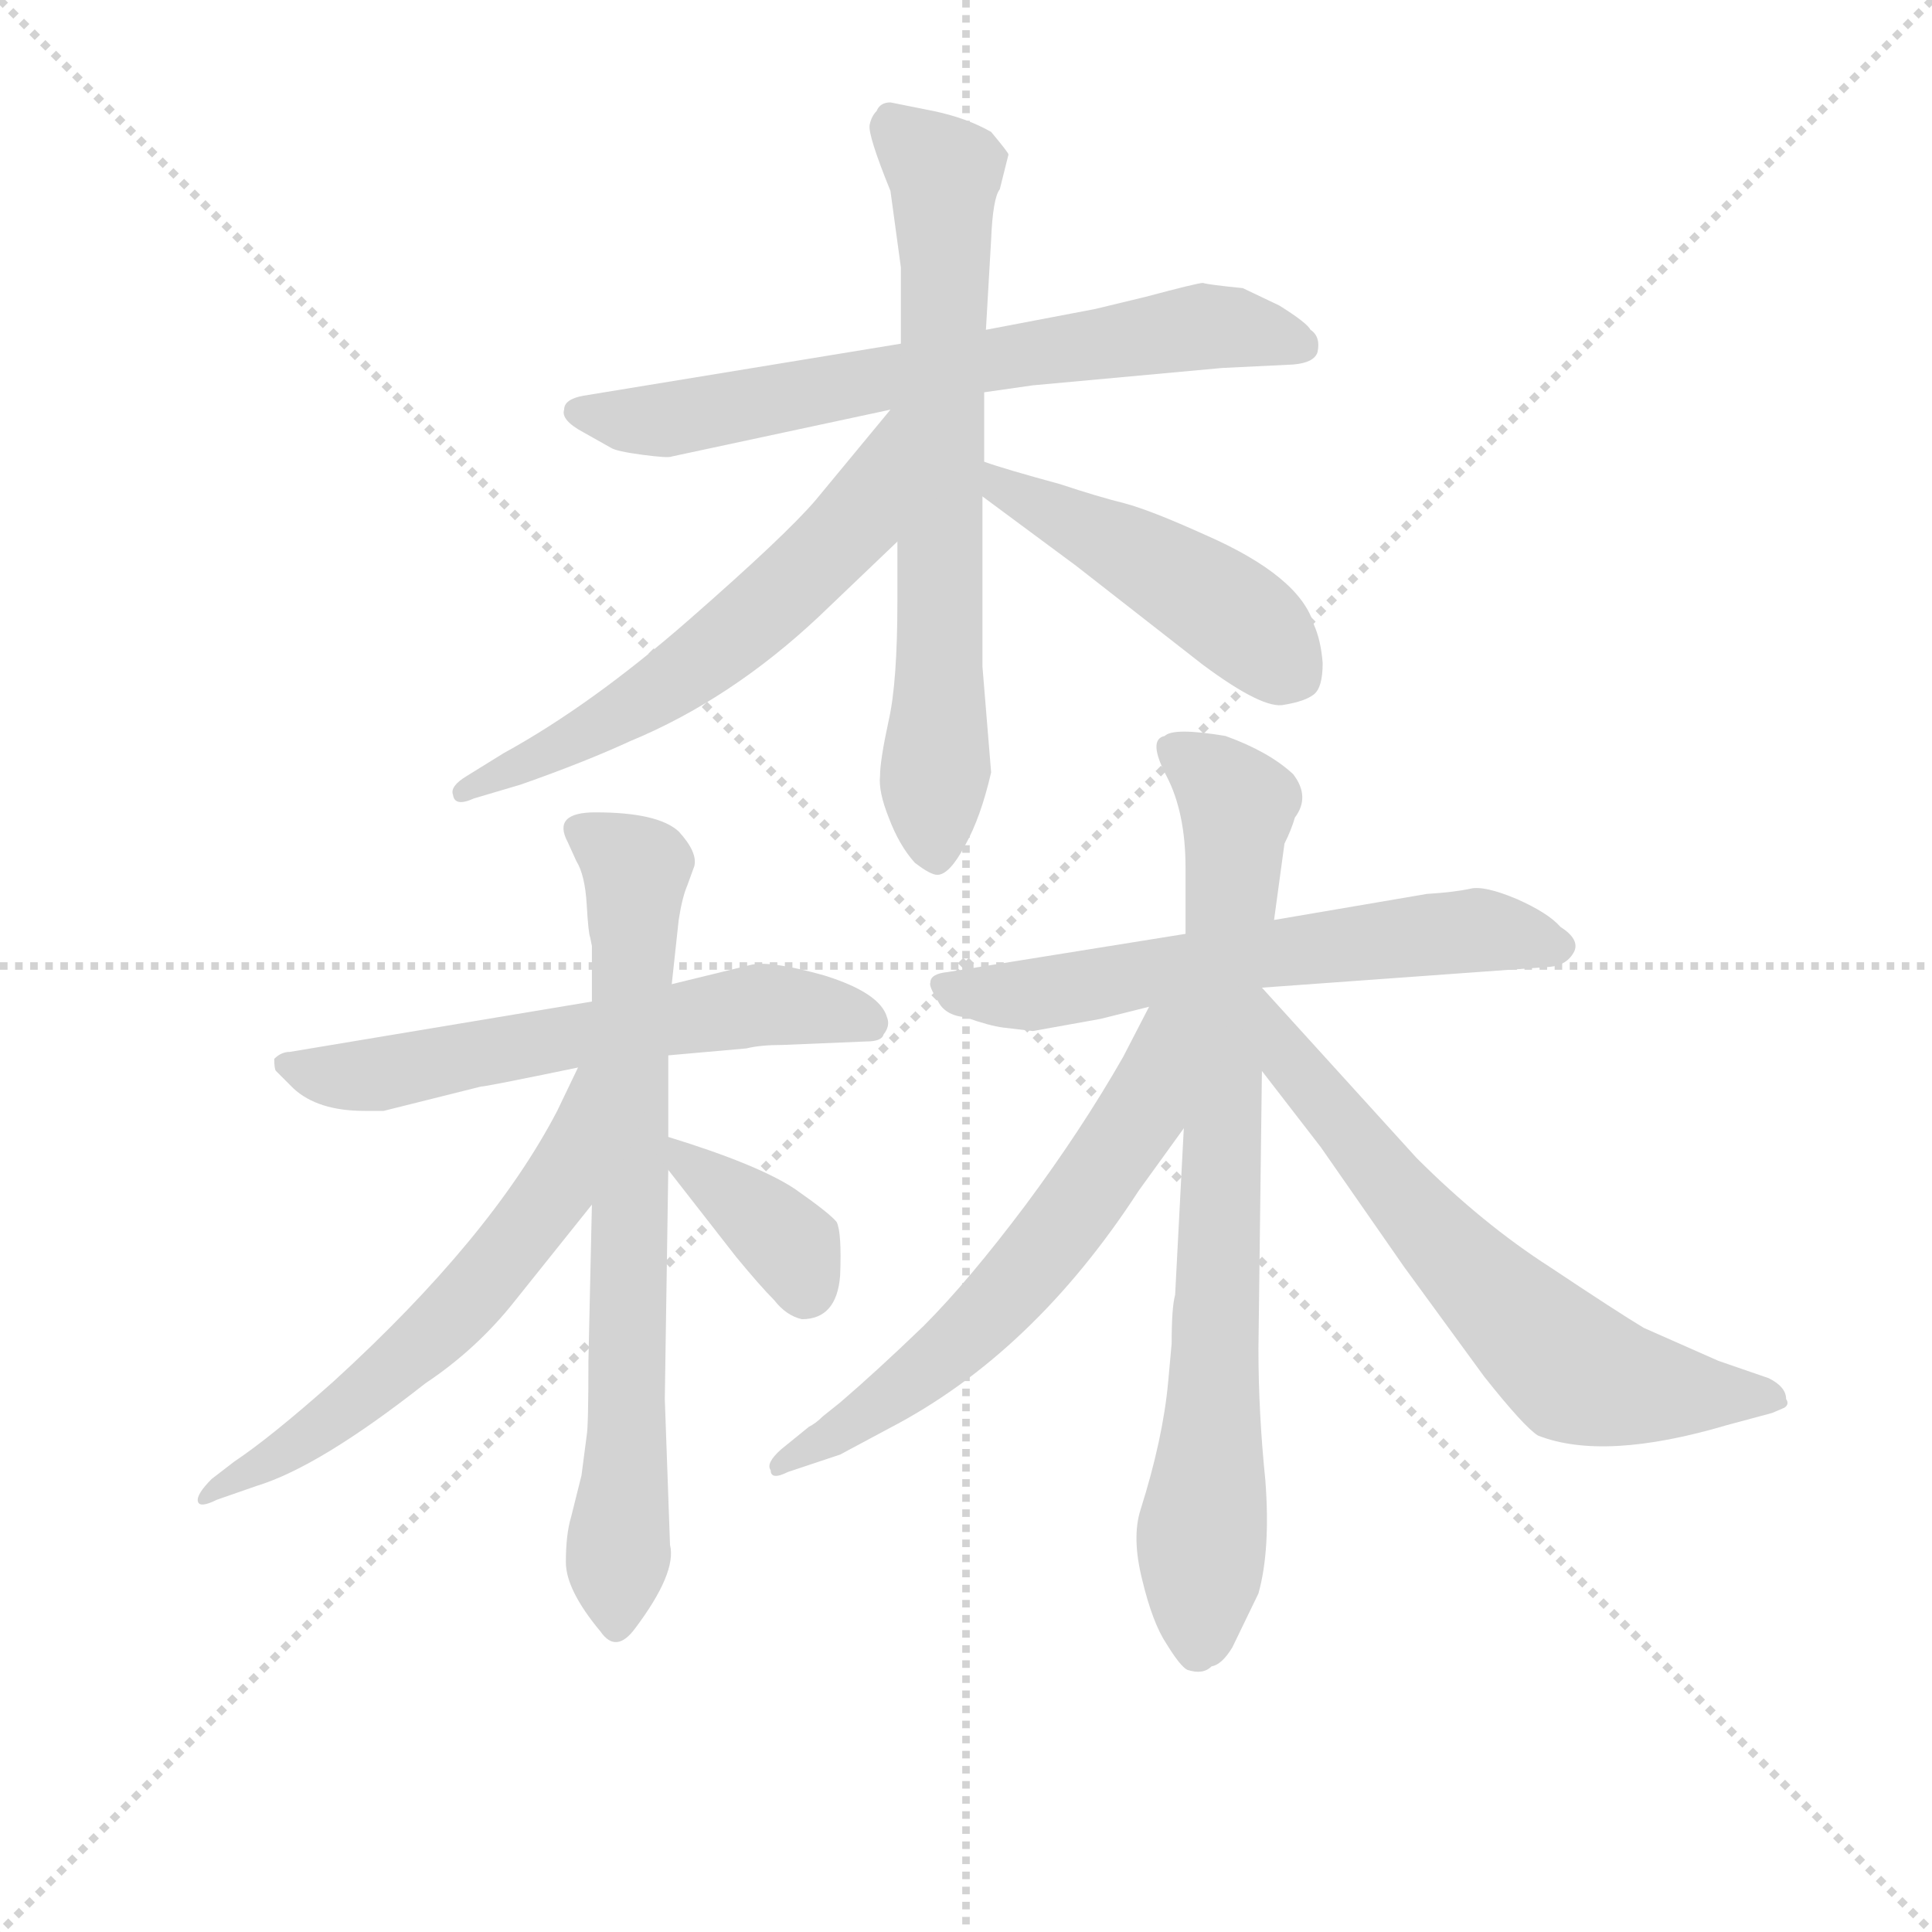 <svg version="1.1" viewBox="0 0 1024 1024" xmlns="http://www.w3.org/2000/svg">
  <g stroke="lightgray" stroke-dasharray="1,1" stroke-width="1" transform="scale(4, 4)">
    <line x1="0" y1="0" x2="256" y2="256"></line>
    <line x1="256" y1="0" x2="0" y2="256"></line>
    <line x1="128" y1="0" x2="128" y2="256"></line>
    <line x1="0" y1="128" x2="256" y2="128"></line>
  </g>
<g transform="scale(0.92, -0.92) translate(60, -900)">
   <style type="text/css">
    @keyframes keyframes0 {
      from {
       stroke: blue;
       stroke-dashoffset: 676;
       stroke-width: 128;
       }
       69% {
       animation-timing-function: step-end;
       stroke: blue;
       stroke-dashoffset: 0;
       stroke-width: 128;
       }
       to {
       stroke: black;
       stroke-width: 1024;
       }
       }
       #make-me-a-hanzi-animation-0 {
         animation: keyframes0 0.8s both;
         animation-delay: 0s;
         animation-timing-function: linear;
       }
    @keyframes keyframes1 {
      from {
       stroke: blue;
       stroke-dashoffset: 686;
       stroke-width: 128;
       }
       69% {
       animation-timing-function: step-end;
       stroke: blue;
       stroke-dashoffset: 0;
       stroke-width: 128;
       }
       to {
       stroke: black;
       stroke-width: 1024;
       }
       }
       #make-me-a-hanzi-animation-1 {
         animation: keyframes1 0.808s both;
         animation-delay: 0.8s;
         animation-timing-function: linear;
       }
    @keyframes keyframes2 {
      from {
       stroke: blue;
       stroke-dashoffset: 595;
       stroke-width: 128;
       }
       66% {
       animation-timing-function: step-end;
       stroke: blue;
       stroke-dashoffset: 0;
       stroke-width: 128;
       }
       to {
       stroke: black;
       stroke-width: 1024;
       }
       }
       #make-me-a-hanzi-animation-2 {
         animation: keyframes2 0.734s both;
         animation-delay: 1.608s;
         animation-timing-function: linear;
       }
    @keyframes keyframes3 {
      from {
       stroke: blue;
       stroke-dashoffset: 471;
       stroke-width: 128;
       }
       61% {
       animation-timing-function: step-end;
       stroke: blue;
       stroke-dashoffset: 0;
       stroke-width: 128;
       }
       to {
       stroke: black;
       stroke-width: 1024;
       }
       }
       #make-me-a-hanzi-animation-3 {
         animation: keyframes3 0.633s both;
         animation-delay: 2.343s;
         animation-timing-function: linear;
       }
    @keyframes keyframes4 {
      from {
       stroke: blue;
       stroke-dashoffset: 596;
       stroke-width: 128;
       }
       66% {
       animation-timing-function: step-end;
       stroke: blue;
       stroke-dashoffset: 0;
       stroke-width: 128;
       }
       to {
       stroke: black;
       stroke-width: 1024;
       }
       }
       #make-me-a-hanzi-animation-4 {
         animation: keyframes4 0.735s both;
         animation-delay: 2.976s;
         animation-timing-function: linear;
       }
    @keyframes keyframes5 {
      from {
       stroke: blue;
       stroke-dashoffset: 726;
       stroke-width: 128;
       }
       70% {
       animation-timing-function: step-end;
       stroke: blue;
       stroke-dashoffset: 0;
       stroke-width: 128;
       }
       to {
       stroke: black;
       stroke-width: 1024;
       }
       }
       #make-me-a-hanzi-animation-5 {
         animation: keyframes5 0.841s both;
         animation-delay: 3.711s;
         animation-timing-function: linear;
       }
    @keyframes keyframes6 {
      from {
       stroke: blue;
       stroke-dashoffset: 592;
       stroke-width: 128;
       }
       66% {
       animation-timing-function: step-end;
       stroke: blue;
       stroke-dashoffset: 0;
       stroke-width: 128;
       }
       to {
       stroke: black;
       stroke-width: 1024;
       }
       }
       #make-me-a-hanzi-animation-6 {
         animation: keyframes6 0.732s both;
         animation-delay: 4.552s;
         animation-timing-function: linear;
       }
    @keyframes keyframes7 {
      from {
       stroke: blue;
       stroke-dashoffset: 370;
       stroke-width: 128;
       }
       55% {
       animation-timing-function: step-end;
       stroke: blue;
       stroke-dashoffset: 0;
       stroke-width: 128;
       }
       to {
       stroke: black;
       stroke-width: 1024;
       }
       }
       #make-me-a-hanzi-animation-7 {
         animation: keyframes7 0.551s both;
         animation-delay: 5.284s;
         animation-timing-function: linear;
       }
    @keyframes keyframes8 {
      from {
       stroke: blue;
       stroke-dashoffset: 613;
       stroke-width: 128;
       }
       67% {
       animation-timing-function: step-end;
       stroke: blue;
       stroke-dashoffset: 0;
       stroke-width: 128;
       }
       to {
       stroke: black;
       stroke-width: 1024;
       }
       }
       #make-me-a-hanzi-animation-8 {
         animation: keyframes8 0.749s both;
         animation-delay: 5.835s;
         animation-timing-function: linear;
       }
    @keyframes keyframes9 {
      from {
       stroke: blue;
       stroke-dashoffset: 790;
       stroke-width: 128;
       }
       72% {
       animation-timing-function: step-end;
       stroke: blue;
       stroke-dashoffset: 0;
       stroke-width: 128;
       }
       to {
       stroke: black;
       stroke-width: 1024;
       }
       }
       #make-me-a-hanzi-animation-9 {
         animation: keyframes9 0.893s both;
         animation-delay: 6.583s;
         animation-timing-function: linear;
       }
    @keyframes keyframes10 {
      from {
       stroke: blue;
       stroke-dashoffset: 612;
       stroke-width: 128;
       }
       67% {
       animation-timing-function: step-end;
       stroke: blue;
       stroke-dashoffset: 0;
       stroke-width: 128;
       }
       to {
       stroke: black;
       stroke-width: 1024;
       }
       }
       #make-me-a-hanzi-animation-10 {
         animation: keyframes10 0.748s both;
         animation-delay: 7.476s;
         animation-timing-function: linear;
       }
    @keyframes keyframes11 {
      from {
       stroke: blue;
       stroke-dashoffset: 653;
       stroke-width: 128;
       }
       68% {
       animation-timing-function: step-end;
       stroke: blue;
       stroke-dashoffset: 0;
       stroke-width: 128;
       }
       to {
       stroke: black;
       stroke-width: 1024;
       }
       }
       #make-me-a-hanzi-animation-11 {
         animation: keyframes11 0.781s both;
         animation-delay: 8.224s;
         animation-timing-function: linear;
       }
</style>
<path d="M 459.0 702.0 L 276.0 672.0 Q 265.0 670.0 265.0 664.0 Q 263.0 658.0 276.0 651.0 L 292.0 642.0 Q 295.0 640.0 310.0 638.0 Q 325.0 636.0 327.0 637.0 L 453.0 664.0 L 507.0 674.0 L 535.0 678.0 L 644.0 688.0 L 685.0 690.0 Q 697.0 691.0 699.0 697.0 Q 701.0 706.0 695.0 710.0 Q 693.0 714.0 677.0 724.0 L 656.0 734.0 Q 636.0 736.0 633.0 737.0 Q 630.0 737.0 600.0 729.0 L 571.0 722.0 L 508.0 710.0 L 459.0 702.0 Z" fill="lightgray"></path> 
<path d="M 453.0 790.0 L 459.0 746.0 L 459.0 702.0 L 457.0 588.0 L 457.0 554.0 Q 457.0 507.0 452.0 485.0 Q 447.0 462.0 447.0 453.0 Q 446.0 444.0 452.0 429.0 Q 458.0 413.0 467.0 403.0 Q 476.0 396.0 480.0 396.0 Q 487.0 396.0 496.0 413.0 Q 505.0 429.0 511.0 455.0 L 506.0 516.0 L 506.0 614.0 L 507.0 634.0 L 507.0 674.0 L 508.0 710.0 L 511.0 762.0 Q 512.0 786.0 516.0 791.0 L 521.0 811.0 Q 521.0 812.0 511.0 824.0 Q 497.0 832.0 478.0 836.0 L 453.0 841.0 Q 447.0 841.0 445.0 836.0 Q 442.0 833.0 441.0 828.0 Q 440.0 822.0 453.0 790.0 Z" fill="lightgray"></path> 
<path d="M 453.0 664.0 L 410.0 612.0 Q 393.0 592.0 337.0 543.0 Q 281.0 494.0 230.0 466.0 L 209.0 453.0 Q 199.0 447.0 201.0 442.0 Q 202.0 435.0 213.0 440.0 L 240.0 448.0 Q 277.0 461.0 303.0 473.0 Q 361.0 497.0 412.0 545.0 L 457.0 588.0 C 535.0 662.0 472.0 687.0 453.0 664.0 Z" fill="lightgray"></path> 
<path d="M 506.0 614.0 L 560.0 574.0 L 633.0 517.0 Q 668.0 491.0 680.0 494.0 Q 692.0 496.0 697.0 500.0 Q 702.0 504.0 702.0 518.0 Q 701.0 531.0 697.0 540.0 Q 689.0 568.0 634.0 592.0 Q 603.0 606.0 588.0 610.0 Q 572.0 614.0 551.0 621.0 Q 518.0 630.0 507.0 634.0 C 479.0 644.0 482.0 632.0 506.0 614.0 Z" fill="lightgray"></path> 
<path d="M 325.0 292.0 L 370.0 296.0 Q 378.0 298.0 391.0 298.0 L 439.0 300.0 Q 448.0 300.0 449.0 304.0 Q 453.0 309.0 451.0 314.0 Q 447.0 328.0 415.0 338.0 Q 383.0 347.0 372.0 344.0 L 327.0 333.0 L 281.0 323.0 L 107.0 294.0 Q 102.0 294.0 98.0 290.0 Q 98.0 284.0 99.0 283.0 L 109.0 273.0 Q 123.0 260.0 150.0 260.0 L 161.0 260.0 L 217.0 274.0 Q 220.0 274.0 273.0 285.0 L 325.0 292.0 Z" fill="lightgray"></path> 
<path d="M 326.0 10.0 L 323.0 94.0 L 325.0 226.0 L 325.0 245.0 L 325.0 292.0 L 327.0 333.0 L 331.0 370.0 Q 333.0 383.0 336.0 390.0 L 340.0 401.0 Q 342.0 409.0 331.0 421.0 Q 319.0 432.0 283.0 432.0 Q 258.0 432.0 267.0 415.0 L 272.0 404.0 Q 277.0 396.0 278.0 379.0 Q 279.0 362.0 280.0 360.0 L 281.0 355.0 L 281.0 323.0 L 281.0 206.0 L 279.0 116.0 Q 279.0 78.0 278.0 73.0 L 275.0 50.0 L 269.0 26.0 Q 266.0 16.0 266.0 0.0 Q 266.0 -16.0 286.0 -40.0 Q 295.0 -53.0 306.0 -38.0 Q 330.0 -6.0 326.0 10.0 Z" fill="lightgray"></path> 
<path d="M 273.0 285.0 L 261.0 260.0 Q 223.0 187.0 132.0 104.0 Q 96.0 72.0 75.0 58.0 L 62.0 48.0 Q 53.0 39.0 54.0 35.0 Q 55.0 31.0 65.0 36.0 L 88.0 44.0 Q 124.0 55.0 185.0 103.0 Q 215.0 123.0 237.0 151.0 L 281.0 206.0 C 351.0 294.0 286.0 312.0 273.0 285.0 Z" fill="lightgray"></path> 
<path d="M 325.0 226.0 L 364.0 176.0 Q 378.0 159.0 386.0 151.0 Q 393.0 142.0 402.0 140.0 Q 422.0 140.0 424.0 165.0 Q 425.0 190.0 422.0 196.0 Q 418.0 201.0 398.0 215.0 Q 377.0 229.0 325.0 245.0 C 305.0 251.0 307.0 250.0 325.0 226.0 Z" fill="lightgray"></path> 
<path d="M 518.0 308.0 L 535.0 306.0 L 574.0 313.0 L 602.0 320.0 L 667.0 331.0 L 833.0 343.0 Q 843.0 344.0 847.0 352.0 Q 850.0 359.0 839.0 366.0 Q 832.0 374.0 814.0 382.0 Q 795.0 390.0 787.0 388.0 Q 778.0 386.0 762.0 385.0 L 674.0 370.0 L 623.0 362.0 L 486.0 340.0 Q 476.0 339.0 476.0 334.0 Q 475.0 332.0 480.0 324.0 Q 484.0 315.0 496.0 314.0 Q 510.0 309.0 518.0 308.0 Z" fill="lightgray"></path> 
<path d="M 622.0 250.0 L 617.0 154.0 Q 615.0 147.0 615.0 126.0 L 613.0 104.0 Q 610.0 71.0 597.0 30.0 Q 592.0 14.0 598.0 -10.0 Q 604.0 -35.0 612.0 -47.0 Q 620.0 -60.0 624.0 -62.0 Q 633.0 -65.0 638.0 -60.0 Q 644.0 -59.0 650.0 -49.0 L 665.0 -18.0 Q 672.0 7.0 669.0 47.0 Q 665.0 86.0 665.0 123.0 L 667.0 283.0 L 667.0 331.0 L 674.0 370.0 L 680.0 414.0 Q 684.0 422.0 686.0 429.0 Q 695.0 441.0 685.0 454.0 Q 671.0 467.0 646.0 476.0 Q 616.0 481.0 611.0 476.0 Q 601.0 474.0 612.0 453.0 Q 623.0 432.0 623.0 400.0 L 623.0 362.0 L 622.0 250.0 Z" fill="lightgray"></path> 
<path d="M 602.0 320.0 L 587.0 291.0 Q 563.0 249.0 531.0 206.0 Q 498.0 162.0 472.0 136.0 Q 445.0 110.0 424.0 92.0 L 414.0 84.0 Q 410.0 80.0 406.0 78.0 L 390.0 65.0 Q 381.0 57.0 384.0 53.0 Q 384.0 47.0 394.0 52.0 L 424.0 62.0 L 452.0 77.0 Q 535.0 120.0 596.0 214.0 L 622.0 250.0 C 682.0 333.0 616.0 347.0 602.0 320.0 Z" fill="lightgray"></path> 
<path d="M 667.0 283.0 L 701.0 239.0 L 749.0 170.0 L 795.0 107.0 Q 818.0 78.0 826.0 73.0 Q 864.0 58.0 935.0 79.0 L 961.0 86.0 L 968.0 89.0 Q 971.0 91.0 969.0 94.0 Q 969.0 101.0 959.0 106.0 L 930.0 116.0 L 887.0 135.0 Q 872.0 144.0 833.0 170.0 Q 794.0 195.0 756.0 233.0 L 667.0 331.0 C 647.0 353.0 649.0 307.0 667.0 283.0 Z" fill="lightgray"></path> 
      <clipPath id="make-me-a-hanzi-clip-0">
      <path d="M 459.0 702.0 L 276.0 672.0 Q 265.0 670.0 265.0 664.0 Q 263.0 658.0 276.0 651.0 L 292.0 642.0 Q 295.0 640.0 310.0 638.0 Q 325.0 636.0 327.0 637.0 L 453.0 664.0 L 507.0 674.0 L 535.0 678.0 L 644.0 688.0 L 685.0 690.0 Q 697.0 691.0 699.0 697.0 Q 701.0 706.0 695.0 710.0 Q 693.0 714.0 677.0 724.0 L 656.0 734.0 Q 636.0 736.0 633.0 737.0 Q 630.0 737.0 600.0 729.0 L 571.0 722.0 L 508.0 710.0 L 459.0 702.0 Z" fill="lightgray"></path>
      </clipPath>
      <path clip-path="url(#make-me-a-hanzi-clip-0)" d="M 274.0 663.0 L 323.0 658.0 L 628.0 711.0 L 688.0 701.0 " fill="none" id="make-me-a-hanzi-animation-0" stroke-dasharray="548 1096" stroke-linecap="round"></path>

      <clipPath id="make-me-a-hanzi-clip-1">
      <path d="M 453.0 790.0 L 459.0 746.0 L 459.0 702.0 L 457.0 588.0 L 457.0 554.0 Q 457.0 507.0 452.0 485.0 Q 447.0 462.0 447.0 453.0 Q 446.0 444.0 452.0 429.0 Q 458.0 413.0 467.0 403.0 Q 476.0 396.0 480.0 396.0 Q 487.0 396.0 496.0 413.0 Q 505.0 429.0 511.0 455.0 L 506.0 516.0 L 506.0 614.0 L 507.0 634.0 L 507.0 674.0 L 508.0 710.0 L 511.0 762.0 Q 512.0 786.0 516.0 791.0 L 521.0 811.0 Q 521.0 812.0 511.0 824.0 Q 497.0 832.0 478.0 836.0 L 453.0 841.0 Q 447.0 841.0 445.0 836.0 Q 442.0 833.0 441.0 828.0 Q 440.0 822.0 453.0 790.0 Z" fill="lightgray"></path>
      </clipPath>
      <path clip-path="url(#make-me-a-hanzi-clip-1)" d="M 455.0 826.0 L 484.0 796.0 L 478.0 408.0 " fill="none" id="make-me-a-hanzi-animation-1" stroke-dasharray="558 1116" stroke-linecap="round"></path>

      <clipPath id="make-me-a-hanzi-clip-2">
      <path d="M 453.0 664.0 L 410.0 612.0 Q 393.0 592.0 337.0 543.0 Q 281.0 494.0 230.0 466.0 L 209.0 453.0 Q 199.0 447.0 201.0 442.0 Q 202.0 435.0 213.0 440.0 L 240.0 448.0 Q 277.0 461.0 303.0 473.0 Q 361.0 497.0 412.0 545.0 L 457.0 588.0 C 535.0 662.0 472.0 687.0 453.0 664.0 Z" fill="lightgray"></path>
      </clipPath>
      <path clip-path="url(#make-me-a-hanzi-clip-2)" d="M 457.0 657.0 L 452.0 656.0 L 432.0 599.0 L 380.0 548.0 L 314.0 498.0 L 208.0 446.0 " fill="none" id="make-me-a-hanzi-animation-2" stroke-dasharray="467 934" stroke-linecap="round"></path>

      <clipPath id="make-me-a-hanzi-clip-3">
      <path d="M 506.0 614.0 L 560.0 574.0 L 633.0 517.0 Q 668.0 491.0 680.0 494.0 Q 692.0 496.0 697.0 500.0 Q 702.0 504.0 702.0 518.0 Q 701.0 531.0 697.0 540.0 Q 689.0 568.0 634.0 592.0 Q 603.0 606.0 588.0 610.0 Q 572.0 614.0 551.0 621.0 Q 518.0 630.0 507.0 634.0 C 479.0 644.0 482.0 632.0 506.0 614.0 Z" fill="lightgray"></path>
      </clipPath>
      <path clip-path="url(#make-me-a-hanzi-clip-3)" d="M 511.0 629.0 L 530.0 612.0 L 642.0 552.0 L 688.0 510.0 " fill="none" id="make-me-a-hanzi-animation-3" stroke-dasharray="343 686" stroke-linecap="round"></path>

      <clipPath id="make-me-a-hanzi-clip-4">
      <path d="M 325.0 292.0 L 370.0 296.0 Q 378.0 298.0 391.0 298.0 L 439.0 300.0 Q 448.0 300.0 449.0 304.0 Q 453.0 309.0 451.0 314.0 Q 447.0 328.0 415.0 338.0 Q 383.0 347.0 372.0 344.0 L 327.0 333.0 L 281.0 323.0 L 107.0 294.0 Q 102.0 294.0 98.0 290.0 Q 98.0 284.0 99.0 283.0 L 109.0 273.0 Q 123.0 260.0 150.0 260.0 L 161.0 260.0 L 217.0 274.0 Q 220.0 274.0 273.0 285.0 L 325.0 292.0 Z" fill="lightgray"></path>
      </clipPath>
      <path clip-path="url(#make-me-a-hanzi-clip-4)" d="M 105.0 287.0 L 156.0 281.0 L 378.0 321.0 L 418.0 319.0 L 440.0 311.0 " fill="none" id="make-me-a-hanzi-animation-4" stroke-dasharray="468 936" stroke-linecap="round"></path>

      <clipPath id="make-me-a-hanzi-clip-5">
      <path d="M 326.0 10.0 L 323.0 94.0 L 325.0 226.0 L 325.0 245.0 L 325.0 292.0 L 327.0 333.0 L 331.0 370.0 Q 333.0 383.0 336.0 390.0 L 340.0 401.0 Q 342.0 409.0 331.0 421.0 Q 319.0 432.0 283.0 432.0 Q 258.0 432.0 267.0 415.0 L 272.0 404.0 Q 277.0 396.0 278.0 379.0 Q 279.0 362.0 280.0 360.0 L 281.0 355.0 L 281.0 323.0 L 281.0 206.0 L 279.0 116.0 Q 279.0 78.0 278.0 73.0 L 275.0 50.0 L 269.0 26.0 Q 266.0 16.0 266.0 0.0 Q 266.0 -16.0 286.0 -40.0 Q 295.0 -53.0 306.0 -38.0 Q 330.0 -6.0 326.0 10.0 Z" fill="lightgray"></path>
      </clipPath>
      <path clip-path="url(#make-me-a-hanzi-clip-5)" d="M 277.0 422.0 L 306.0 395.0 L 296.0 -35.0 " fill="none" id="make-me-a-hanzi-animation-5" stroke-dasharray="598 1196" stroke-linecap="round"></path>

      <clipPath id="make-me-a-hanzi-clip-6">
      <path d="M 273.0 285.0 L 261.0 260.0 Q 223.0 187.0 132.0 104.0 Q 96.0 72.0 75.0 58.0 L 62.0 48.0 Q 53.0 39.0 54.0 35.0 Q 55.0 31.0 65.0 36.0 L 88.0 44.0 Q 124.0 55.0 185.0 103.0 Q 215.0 123.0 237.0 151.0 L 281.0 206.0 C 351.0 294.0 286.0 312.0 273.0 285.0 Z" fill="lightgray"></path>
      </clipPath>
      <path clip-path="url(#make-me-a-hanzi-clip-6)" d="M 278.0 279.0 L 259.0 213.0 L 208.0 149.0 L 118.0 72.0 L 59.0 41.0 " fill="none" id="make-me-a-hanzi-animation-6" stroke-dasharray="464 928" stroke-linecap="round"></path>

      <clipPath id="make-me-a-hanzi-clip-7">
      <path d="M 325.0 226.0 L 364.0 176.0 Q 378.0 159.0 386.0 151.0 Q 393.0 142.0 402.0 140.0 Q 422.0 140.0 424.0 165.0 Q 425.0 190.0 422.0 196.0 Q 418.0 201.0 398.0 215.0 Q 377.0 229.0 325.0 245.0 C 305.0 251.0 307.0 250.0 325.0 226.0 Z" fill="lightgray"></path>
      </clipPath>
      <path clip-path="url(#make-me-a-hanzi-clip-7)" d="M 334.0 240.0 L 339.0 227.0 L 397.0 180.0 L 404.0 156.0 " fill="none" id="make-me-a-hanzi-animation-7" stroke-dasharray="242 484" stroke-linecap="round"></path>

      <clipPath id="make-me-a-hanzi-clip-8">
      <path d="M 518.0 308.0 L 535.0 306.0 L 574.0 313.0 L 602.0 320.0 L 667.0 331.0 L 833.0 343.0 Q 843.0 344.0 847.0 352.0 Q 850.0 359.0 839.0 366.0 Q 832.0 374.0 814.0 382.0 Q 795.0 390.0 787.0 388.0 Q 778.0 386.0 762.0 385.0 L 674.0 370.0 L 623.0 362.0 L 486.0 340.0 Q 476.0 339.0 476.0 334.0 Q 475.0 332.0 480.0 324.0 Q 484.0 315.0 496.0 314.0 Q 510.0 309.0 518.0 308.0 Z" fill="lightgray"></path>
      </clipPath>
      <path clip-path="url(#make-me-a-hanzi-clip-8)" d="M 484.0 332.0 L 538.0 327.0 L 785.0 364.0 L 837.0 355.0 " fill="none" id="make-me-a-hanzi-animation-8" stroke-dasharray="485 970" stroke-linecap="round"></path>

      <clipPath id="make-me-a-hanzi-clip-9">
      <path d="M 622.0 250.0 L 617.0 154.0 Q 615.0 147.0 615.0 126.0 L 613.0 104.0 Q 610.0 71.0 597.0 30.0 Q 592.0 14.0 598.0 -10.0 Q 604.0 -35.0 612.0 -47.0 Q 620.0 -60.0 624.0 -62.0 Q 633.0 -65.0 638.0 -60.0 Q 644.0 -59.0 650.0 -49.0 L 665.0 -18.0 Q 672.0 7.0 669.0 47.0 Q 665.0 86.0 665.0 123.0 L 667.0 283.0 L 667.0 331.0 L 674.0 370.0 L 680.0 414.0 Q 684.0 422.0 686.0 429.0 Q 695.0 441.0 685.0 454.0 Q 671.0 467.0 646.0 476.0 Q 616.0 481.0 611.0 476.0 Q 601.0 474.0 612.0 453.0 Q 623.0 432.0 623.0 400.0 L 623.0 362.0 L 622.0 250.0 Z" fill="lightgray"></path>
      </clipPath>
      <path clip-path="url(#make-me-a-hanzi-clip-9)" d="M 618.0 466.0 L 644.0 449.0 L 653.0 436.0 L 630.0 -51.0 " fill="none" id="make-me-a-hanzi-animation-9" stroke-dasharray="662 1324" stroke-linecap="round"></path>

      <clipPath id="make-me-a-hanzi-clip-10">
      <path d="M 602.0 320.0 L 587.0 291.0 Q 563.0 249.0 531.0 206.0 Q 498.0 162.0 472.0 136.0 Q 445.0 110.0 424.0 92.0 L 414.0 84.0 Q 410.0 80.0 406.0 78.0 L 390.0 65.0 Q 381.0 57.0 384.0 53.0 Q 384.0 47.0 394.0 52.0 L 424.0 62.0 L 452.0 77.0 Q 535.0 120.0 596.0 214.0 L 622.0 250.0 C 682.0 333.0 616.0 347.0 602.0 320.0 Z" fill="lightgray"></path>
      </clipPath>
      <path clip-path="url(#make-me-a-hanzi-clip-10)" d="M 619.0 316.0 L 610.0 309.0 L 597.0 258.0 L 522.0 158.0 L 473.0 110.0 L 414.0 68.0 L 390.0 58.0 " fill="none" id="make-me-a-hanzi-animation-10" stroke-dasharray="484 968" stroke-linecap="round"></path>

      <clipPath id="make-me-a-hanzi-clip-11">
      <path d="M 667.0 283.0 L 701.0 239.0 L 749.0 170.0 L 795.0 107.0 Q 818.0 78.0 826.0 73.0 Q 864.0 58.0 935.0 79.0 L 961.0 86.0 L 968.0 89.0 Q 971.0 91.0 969.0 94.0 Q 969.0 101.0 959.0 106.0 L 930.0 116.0 L 887.0 135.0 Q 872.0 144.0 833.0 170.0 Q 794.0 195.0 756.0 233.0 L 667.0 331.0 C 647.0 353.0 649.0 307.0 667.0 283.0 Z" fill="lightgray"></path>
      </clipPath>
      <path clip-path="url(#make-me-a-hanzi-clip-11)" d="M 671.0 325.0 L 693.0 276.0 L 777.0 178.0 L 847.0 110.0 L 884.0 100.0 L 962.0 93.0 " fill="none" id="make-me-a-hanzi-animation-11" stroke-dasharray="525 1050" stroke-linecap="round"></path>

</g>
</svg>
